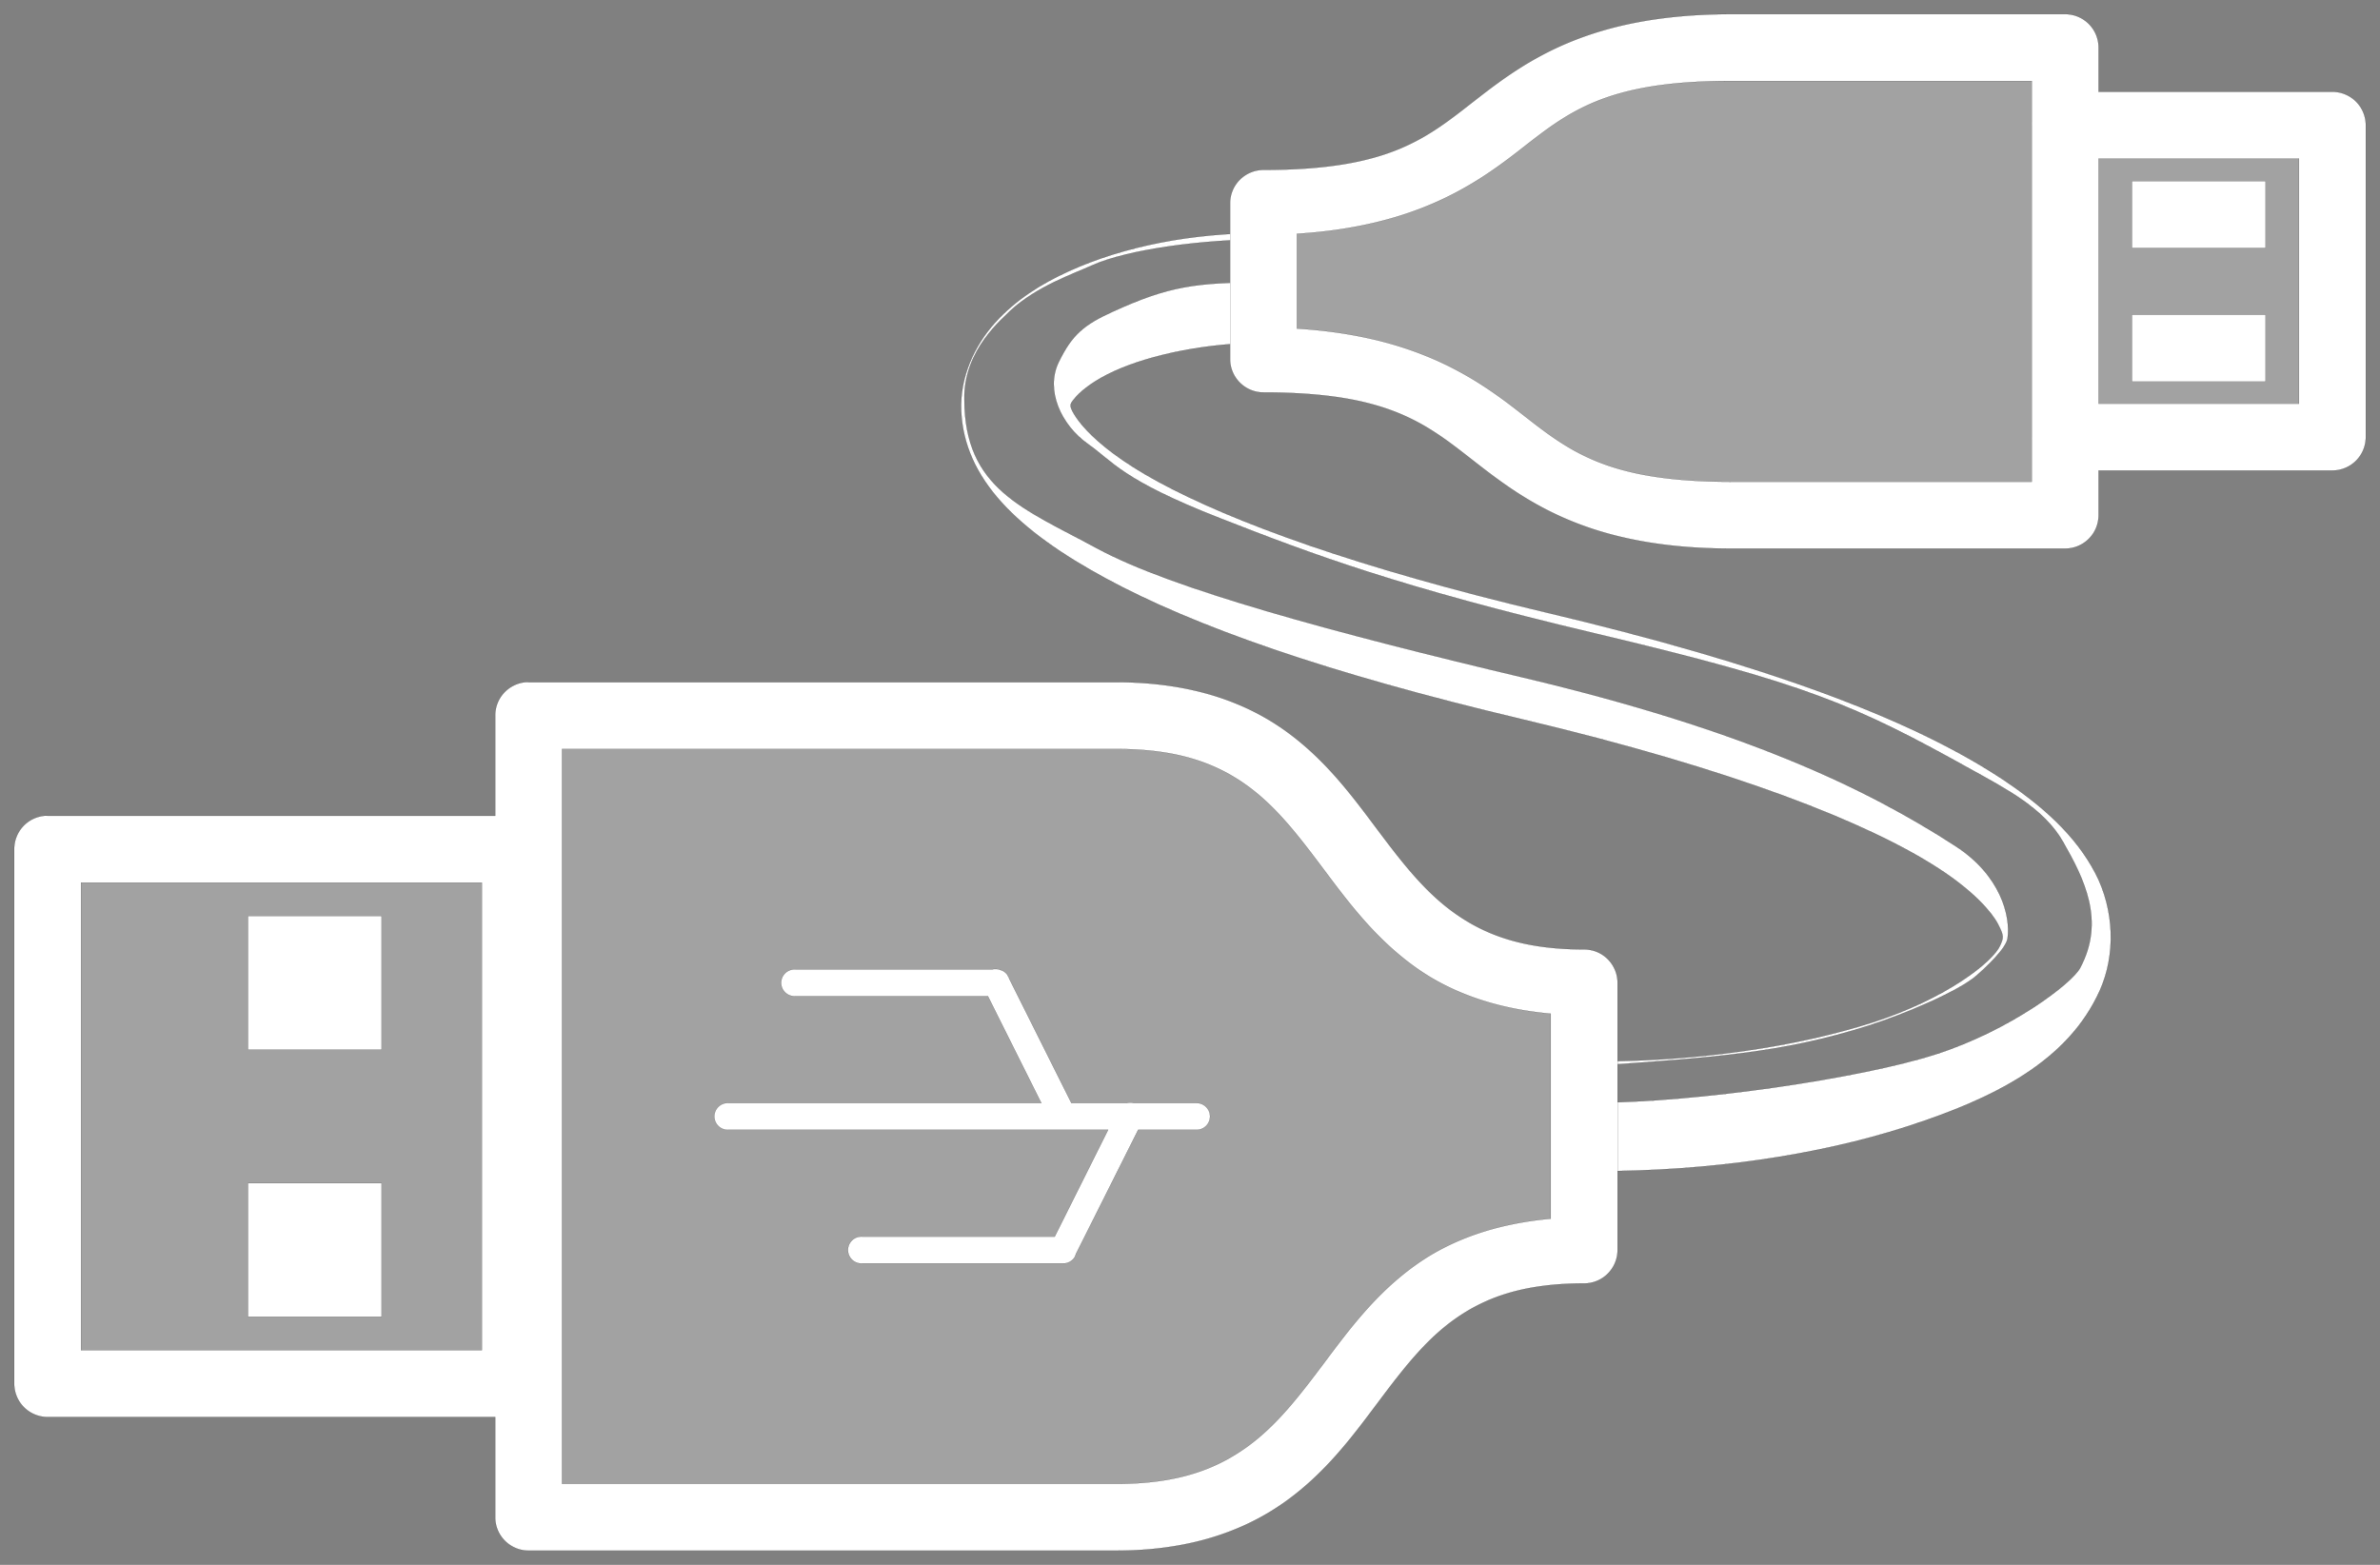 <?xml version="1.0" encoding="UTF-8" standalone="no"?>
<!-- Created with Inkscape (http://www.inkscape.org/) -->

<svg
   xmlns:dc="http://purl.org/dc/elements/1.1/"
   xmlns:cc="http://creativecommons.org/ns#"
   xmlns:rdf="http://www.w3.org/1999/02/22-rdf-syntax-ns#"
   xmlns:svg="http://www.w3.org/2000/svg"
   xmlns="http://www.w3.org/2000/svg"
   xmlns:sodipodi="http://sodipodi.sourceforge.net/DTD/sodipodi-0.dtd"
   xmlns:inkscape="http://www.inkscape.org/namespaces/inkscape"
   width="178.125"
   height="117.125"
   id="svg7349"
   version="1.1"
   inkscape:version="0.48.5 r10040"
   sodipodi:docname="usbcable.svg">
  <rect width="100%" height="100%" fill="#808080" stroke="none"/>
  <defs
     id="defs7351" />
  <sodipodi:namedview
     id="base"
     pagecolor="#000000"
     bordercolor="#666666"
     borderopacity="1.0"
     inkscape:pageopacity="0"
     inkscape:pageshadow="2"
     inkscape:zoom="2.8"
     inkscape:cx="59.486715"
     inkscape:cy="38.558895"
     inkscape:document-units="px"
     inkscape:current-layer="layer1"
     showgrid="false"
     fit-margin-top="1"
     fit-margin-left="1"
     fit-margin-right="1"
     fit-margin-bottom="1"
     inkscape:window-width="1366"
     inkscape:window-height="702"
     inkscape:window-x="0"
     inkscape:window-y="27"
     inkscape:window-maximized="1" />
  <g
     inkscape:label="Layer 1"
     inkscape:groupmode="layer"
     id="layer1"
     transform="translate(-285.937,-473.812)">
    <path
       style="fill:#ffffff;fill-opacity:0.267;stroke:none"
       d="M 140.375,1.062 C 134.549,1.085 128.75,1.25 128.75,1.25 l -11.969,3.406 -12.125,7.656 -11.094,2.344 -0.344,10 7.312,1.25 9.125,4.812 11.781,6.062 31.062,0 1.594,-5.156 19.125,0.344 0,-23.219 -19.469,0 c 0,0 -1.415,-5.719 -1.594,-6.969 -0.089,-0.625 -5.955,-0.741 -11.781,-0.719 z m -101.75,51.312 -1.531,9.594 -34.562,0 0,39.906 34.031,0 0.562,9.719 47.969,1 7.094,-2.781 c 0,0 8.438,-7.681 8.438,-8.312 0,-0.631 6.844,-7.094 6.844,-7.094 l 9.594,-2.5 -0.375,-19.469 -8.594,-1.625 -6.062,-6.062 -7.344,-8.469 c 0,0 -8.587,-3.783 -9.219,-3.656 C 84.837,52.751 38.625,52.375 38.625,52.375 z"
       transform="translate(287,474.872)"
       id="rect18838"
       inkscape:connector-curvature="0" />
    <path
       style="font-size:medium;font-style:normal;font-variant:normal;font-weight:normal;font-stretch:normal;text-indent:0;text-align:start;text-decoration:none;line-height:normal;letter-spacing:normal;word-spacing:normal;text-transform:none;direction:ltr;block-progression:tb;writing-mode:lr-tb;text-anchor:start;baseline-shift:baseline;color:#000000;fill:#ffffff;fill-opacity:1;stroke:#000000;stroke-width:0.01;stroke-miterlimit:4;stroke-opacity:1;stroke-dasharray:none;marker:none;visibility:visible;display:inline;overflow:visible;enable-background:accumulate;font-family:Sans;-inkscape-font-specification:Sans"
       d="m 380.654,494.943 c -5.254,0 -7.24,0.285 -11.444,2.202 -2.102,0.958 -3.036,1.692 -4.046,3.797 -0.98,2.042 0.142,4.655 2.226,6.118 1.827,1.282 2.486,2.647 9.802,5.514 6.992,2.74 13.486,5.174 28.061,8.628 15.953,3.78 19.517,5.363 28.276,10.236 2.526,1.405 5.377,2.861 6.809,5.372 1.577,2.764 3.182,5.923 1.275,9.462 -0.619,1.149 -5.202,4.654 -10.793,6.45 -5.591,1.796 -17.982,3.62 -25.558,3.62 l 0.238,5.126 c 8.364,0 16.439,-1.185 23.062,-3.312 6.624,-2.128 12.148,-4.898 14.531,-10.219 1.192,-2.66 1.095,-6.03 -0.344,-8.781 -1.439,-2.751 -3.895,-5.04 -7.25,-7.219 -6.71,-4.358 -17.404,-8.385 -33.844,-12.281 -14.159,-3.355 -23.502,-6.783 -29.031,-9.781 -5.529,-2.999 -6.55,-5.378 -6.562,-5.656 -0.006,-0.139 -0.023,-0.238 0.438,-0.75 0.461,-0.512 1.434,-1.246 2.812,-1.875 2.757,-1.257 6.993,-2.125 11.188,-2.125 z"
       id="path7282"
       inkscape:connector-curvature="0"
       sodipodi:nodetypes="csssssaassccssssssccscc" />
    <path
       style="font-size:medium;font-style:normal;font-variant:normal;font-weight:normal;font-stretch:normal;text-indent:0;text-align:start;text-decoration:none;line-height:normal;letter-spacing:normal;word-spacing:normal;text-transform:none;direction:ltr;block-progression:tb;writing-mode:lr-tb;text-anchor:start;baseline-shift:baseline;color:#000000;fill:#ffffff;fill-opacity:1;stroke:#000000;stroke-width:0.01;stroke-miterlimit:4;stroke-opacity:1;stroke-dasharray:none;marker:none;visibility:visible;display:inline;overflow:visible;enable-background:accumulate;font-family:Sans;-inkscape-font-specification:Sans"
       d="m 380.5,491.25 c -5.254,0 -10.39,0.958 -14.594,2.875 -2.102,0.958 -3.985,2.16 -5.5,3.844 -1.515,1.684 -2.642,4.049 -2.531,6.594 0.221,5.089 4.211,8.951 10.812,12.531 6.602,3.58 16.519,7.077 31.094,10.531 15.953,3.78 26.008,7.783 31.25,11.188 2.621,1.702 3.966,3.255 4.438,4.156 0.471,0.901 0.423,1.029 0.156,1.625 -0.534,1.191 -3.972,3.954 -9.562,5.75 -5.591,1.796 -12.986,2.906 -20.562,2.906 l 0.084,0.313 c 8.305,-0.584 13.649,-0.906 20.161,-2.976 2.789,-0.886 6.791,-2.605 8.097,-3.743 0.788,-0.686 2.244,-2.062 2.348,-2.81 0.231,-1.673 -0.531,-4.703 -3.886,-6.882 -6.71,-4.358 -15.89,-8.722 -32.33,-12.618 -14.159,-3.355 -26.362,-6.657 -31.891,-9.655 -5.529,-2.999 -9.957,-4.453 -9.969,-11.165 -0.09,-3.756 2.962,-6.125 3.423,-6.637 2.017,-1.858 4.714,-2.76 6.093,-3.389 2.757,-1.257 8.591,-1.957 12.785,-1.957 z"
       id="path7286"
       inkscape:connector-curvature="0"
       sodipodi:nodetypes="csssssssssccssssssccscc" />
    <path
       inkscape:connector-curvature="0"
       style="font-size:medium;font-style:normal;font-variant:normal;font-weight:normal;font-stretch:normal;text-indent:0;text-align:start;text-decoration:none;line-height:normal;letter-spacing:normal;word-spacing:normal;text-transform:none;direction:ltr;block-progression:tb;writing-mode:lr-tb;text-anchor:start;baseline-shift:baseline;color:#000000;fill:#ffffff;fill-opacity:1;stroke:#000000;stroke-width:0.01;stroke-miterlimit:4;stroke-opacity:1;stroke-dasharray:none;marker:none;visibility:visible;display:inline;overflow:visible;enable-background:accumulate;font-family:Sans;-inkscape-font-specification:Sans"
       d="m 415.5,474.872 c -10.486,0 -15.281,3.427 -19.031,6.344 -3.75,2.917 -6.455,5.312 -15.969,5.312 a 2.5,2.5 0 0 0 -2.5,2.5 l 0,11.656 a 2.5,2.5 0 0 0 2.5,2.5 c 9.514,0 12.219,2.396 15.969,5.312 3.75,2.917 8.545,6.375 19.031,6.375 l 25,0 a 2.5,2.5 0 0 0 2.5,-2.5 l 0,-3.344 17.5,0 a 2.5,2.5 0 0 0 2.5,-2.5 l 0,-23.344 a 2.5,2.5 0 0 0 -2.5,-2.5 l -17.5,0 0,-3.312 a 2.5,2.5 0 0 0 -2.5,-2.5 l -25,0 z m 0,5 22.5,0 0,3.062 a 2.5,2.5 0 0 0 0,0.25 l 0,23.344 a 2.5,2.5 0 0 0 0,0.188 l 0,3.156 -22.5,0 c -9.514,0 -12.219,-2.396 -15.969,-5.312 -3.409,-2.651 -7.904,-5.617 -16.531,-6.156 l 0,-7.094 c 8.627,-0.539 13.122,-3.505 16.531,-6.156 3.75,-2.917 6.455,-5.281 15.969,-5.281 z m 27.5,5.812 15,0 0,18.344 -15,0 0,-18.344 z m 2.5,1.688 0,5 10,0 0,-5 -10,0 z m 0,10 0,5 10,0 0,-5 -10,0 z"
       id="rect6457" />
    <path
       inkscape:connector-curvature="0"
       style="font-size:medium;font-style:normal;font-variant:normal;font-weight:normal;font-stretch:normal;text-indent:0;text-align:start;text-decoration:none;line-height:normal;letter-spacing:normal;word-spacing:normal;text-transform:none;direction:ltr;block-progression:tb;writing-mode:lr-tb;text-anchor:start;baseline-shift:baseline;color:#000000;fill:#ffffff;fill-opacity:1;stroke:#000000;stroke-width:0.01;stroke-miterlimit:4;stroke-opacity:1;stroke-dasharray:none;marker:none;visibility:visible;display:inline;overflow:visible;enable-background:accumulate;font-family:Sans;-inkscape-font-specification:Sans"
       d="m 325.25,524.872 a 2.5,2.5 0 0 0 -2.25,2.5 l 0,7.5 -33.5,0 a 2.5,2.5 0 0 0 -0.25,0 2.5,2.5 0 0 0 -2.25,2.5 l 0,40 a 2.5,2.5 0 0 0 2.5,2.5 l 33.5,0 0,7.5 a 2.5,2.5 0 0 0 2.5,2.5 l 44,0 c 5.417,0 9.472,-1.435 12.531,-3.594 3.059,-2.159 5.094,-4.906 6.969,-7.406 1.875,-2.5 3.59,-4.753 5.844,-6.344 2.254,-1.591 5.073,-2.656 9.656,-2.656 a 2.5,2.5 0 0 0 2.5,-2.5 l 0,-20 a 2.5,2.5 0 0 0 -2.5,-2.5 c -4.583,0 -7.403,-1.097 -9.656,-2.688 -2.254,-1.591 -3.969,-3.812 -5.844,-6.312 -1.875,-2.5 -3.91,-5.278 -6.969,-7.438 -3.059,-2.159 -7.115,-3.562 -12.531,-3.562 l -44,0 a 2.5,2.5 0 0 0 -0.25,0 z m 2.75,5 41.5,0 c 4.583,0 7.403,1.065 9.656,2.656 2.254,1.591 3.969,3.844 5.844,6.344 1.875,2.5 3.91,5.247 6.969,7.406 2.557,1.805 5.867,3.031 10.031,3.406 l 0,15.344 c -4.165,0.375 -7.474,1.601 -10.031,3.406 -3.059,2.159 -5.094,4.938 -6.969,7.438 -1.875,2.5 -3.59,4.722 -5.844,6.312 -2.254,1.591 -5.073,2.688 -9.656,2.688 l -41.5,0 0,-55 z m -36,10 30,0 0,35 -30,0 0,-35 z m 12.5,2.5 0,10 10,0 0,-10 -10,0 z m 55.812,3.969 a 1,1 0 0 0 -0.094,0.031 l -14.719,0 a 1,1 0 0 0 -0.188,0 1.004,1.004 0 1 0 0.188,2 l 14.375,0 4,8 -23.375,0 a 1,1 0 0 0 -0.188,0 1.004,1.004 0 1 0 0.188,2 l 28.375,0 -4,8 -14.375,0 a 1,1 0 0 0 -0.188,0 1.004,1.004 0 1 0 0.188,2 l 15,0 a 1.013,1.013 0 0 0 0.062,0 1,1 0 0 0 0.031,0 1.013,1.013 0 0 0 0.188,-0.031 1,1 0 0 0 0.094,-0.031 1.013,1.013 0 0 0 0.375,-0.25 1,1 0 0 0 0.156,-0.219 1.013,1.013 0 0 0 0,-0.031 l 0.031,-0.062 a 1,1 0 0 0 0.031,-0.094 l 4.656,-9.281 4.375,0 a 1,1 0 1 0 0,-2 l -4.719,0 a 1,1 0 0 0 -0.312,-0.031 1,1 0 0 0 -0.188,0.031 l -4.156,0 -4.656,-9.312 a 1,1 0 0 0 -0.062,-0.156 1,1 0 0 0 -0.031,-0.031 1,1 0 0 0 -0.062,-0.125 1,1 0 0 0 -0.344,-0.281 1,1 0 0 0 -0.062,-0.031 1,1 0 0 0 -0.031,0 1,1 0 0 0 -0.062,-0.031 1,1 0 0 0 -0.031,0 1,1 0 0 0 -0.062,-0.031 1,1 0 0 0 -0.312,-0.031 1,1 0 0 0 -0.094,0 z m -55.812,16.031 0,10 10,0 0,-10 -10,0 z"
       id="rect6435" />
  </g>
</svg>
